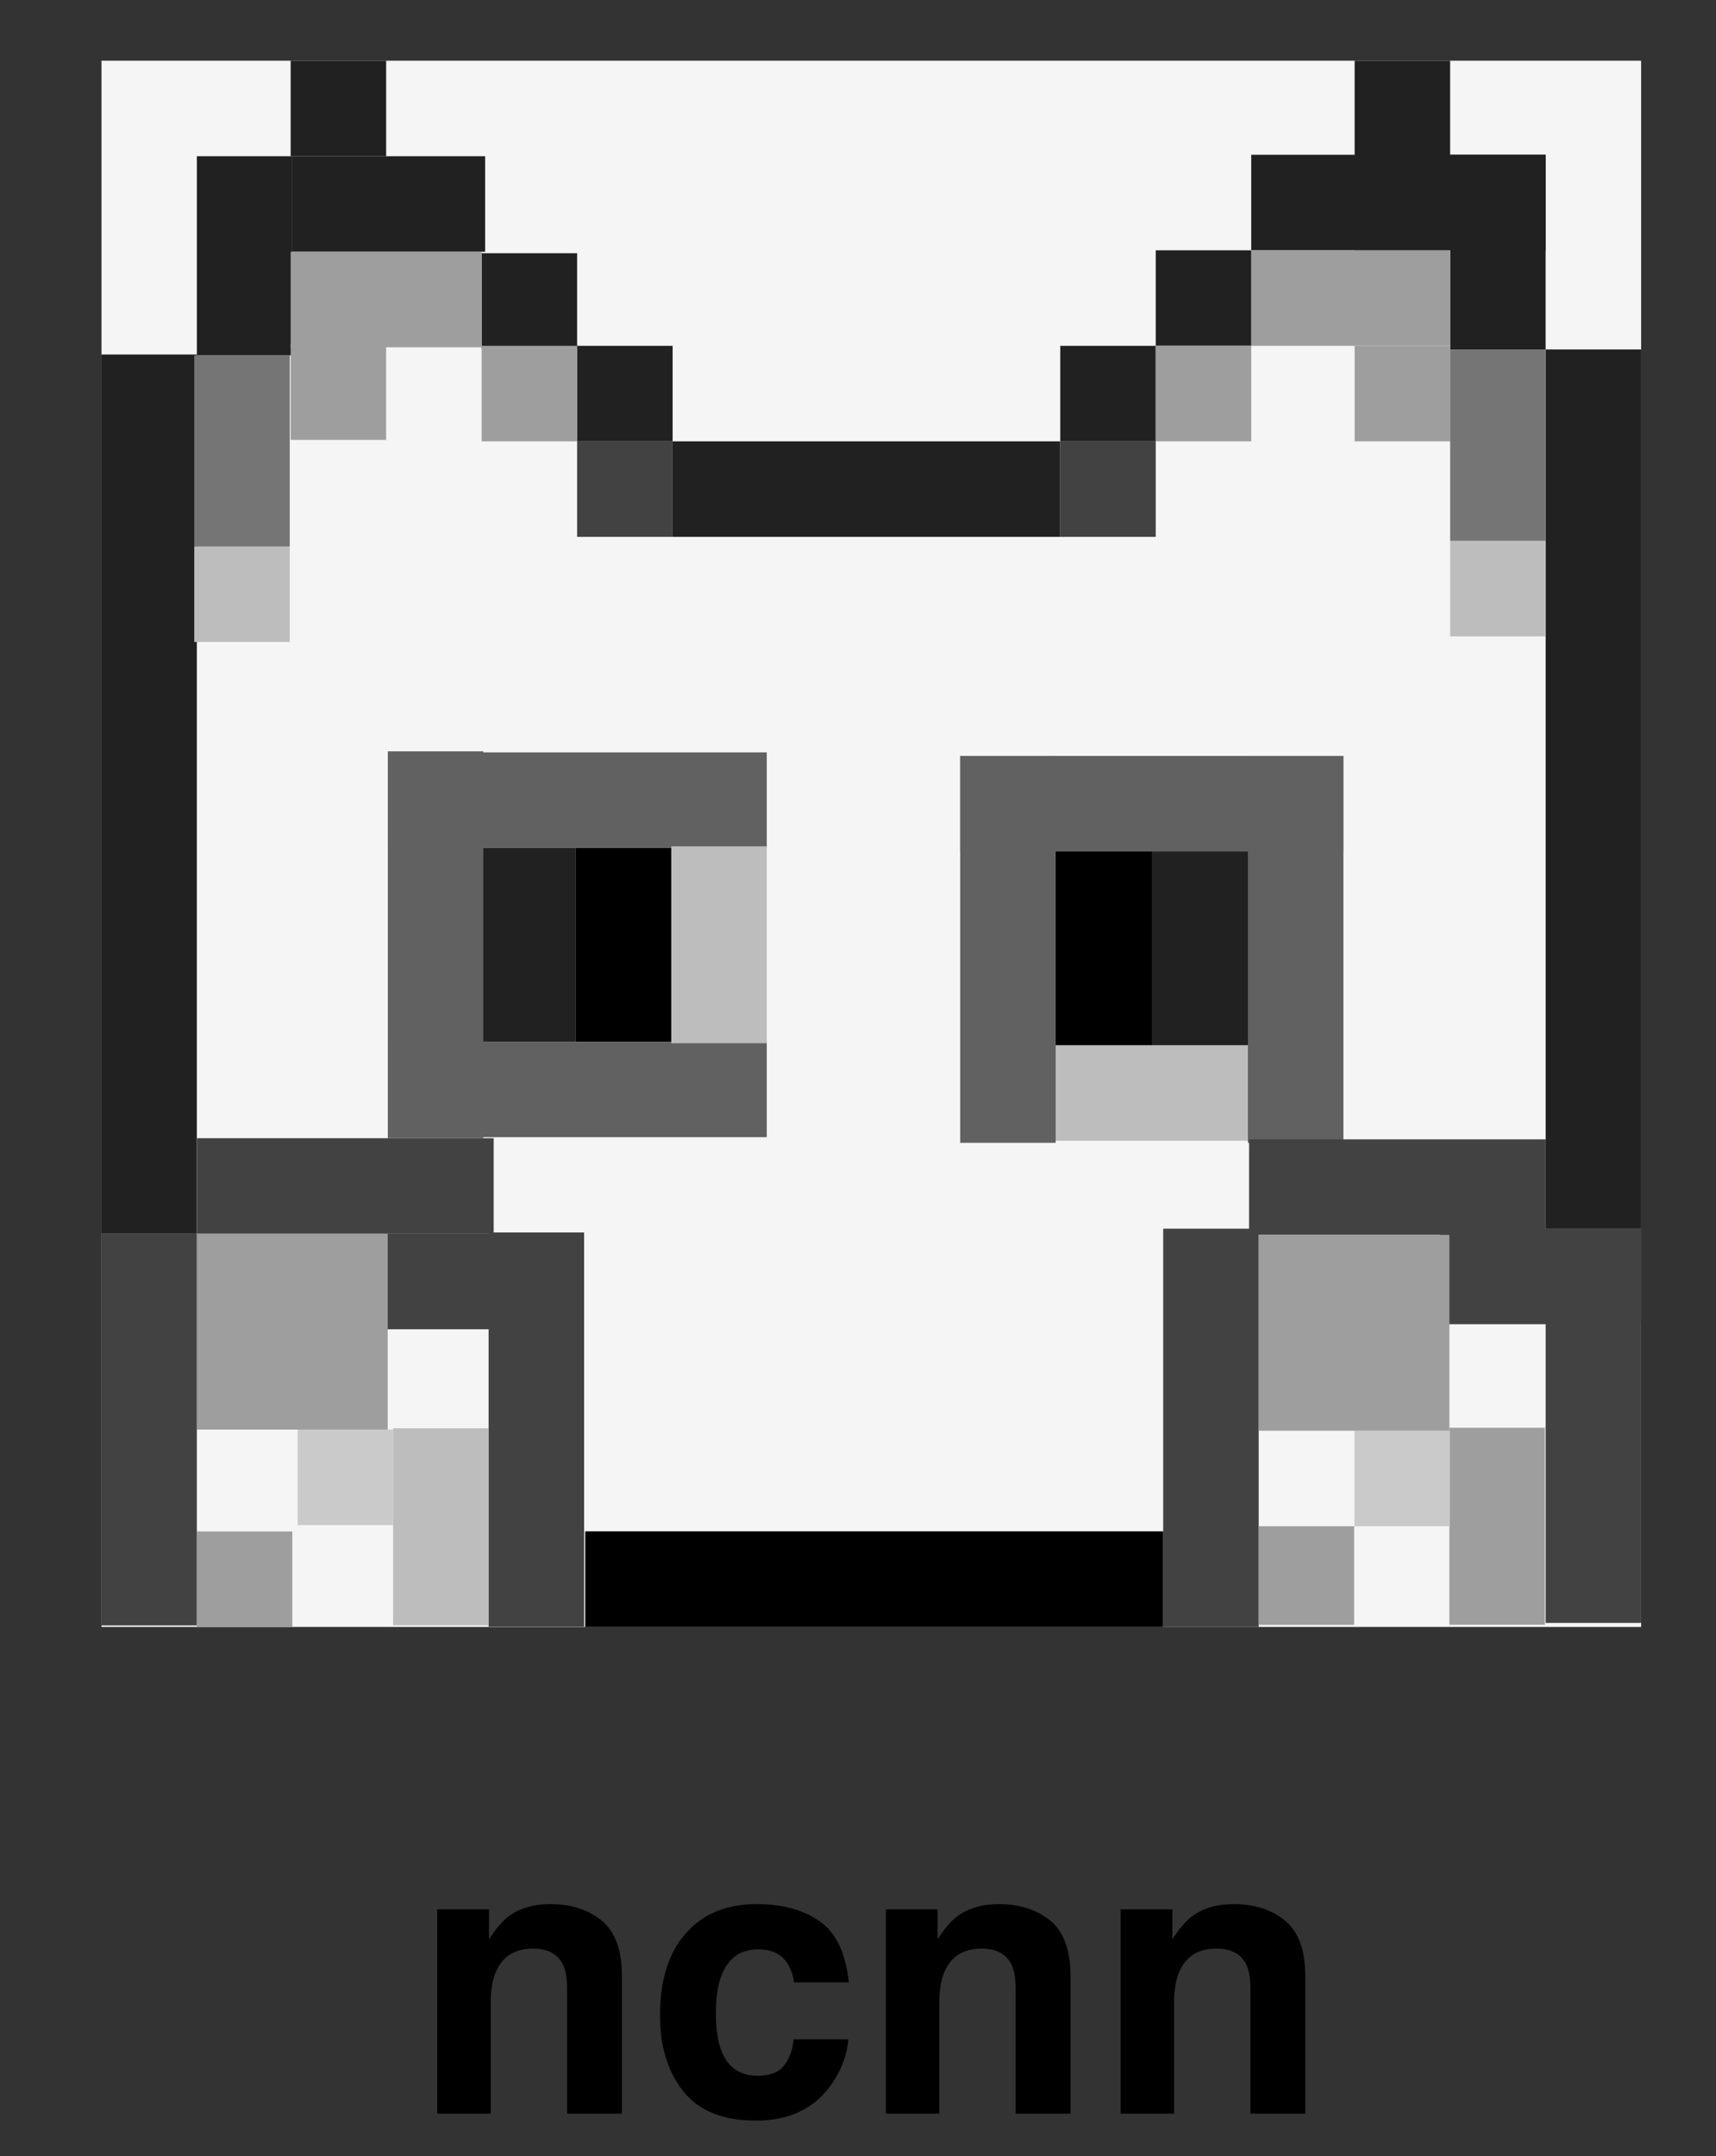 <svg id="Layer_1" data-name="Layer 1" xmlns="http://www.w3.org/2000/svg" viewBox="0 0 2161.112 2714.785"><rect x="0" y="0" width="2161.112" height="2714.785" fill="#333333" stroke="none"/><defs><style>.cls-1{fill:#f5f5f5;}.cls-2{fill:#bdbdbd;}.cls-3{fill:#212121;}.cls-4{fill:#616161;}.cls-5{fill:#424242;}.cls-6{fill:#9e9e9e;}.cls-7{fill:#cacaca;}.cls-8{fill:#757575;}</style></defs><title>ncnn</title><rect class="cls-1" x="127.813" y="76.438" width="1939.016" height="1971.852"/><rect class="cls-2" x="1391.074" y="1252.069" width="120.257" height="247.96" transform="translate(75.154 2827.252) rotate(-90)"/><rect class="cls-3" x="366.045" y="76.438" width="120.257" height="120.257"/><rect class="cls-3" x="247.903" y="196.696" width="120.257" height="250.775"/><rect class="cls-3" x="368.161" y="196.696" width="242.797" height="120.257"/><rect class="cls-3" x="606.56" y="318.783" width="120.257" height="120.257"/><rect class="cls-3" x="726.818" y="435.382" width="120.257" height="120.257"/><rect class="cls-3" x="847.075" y="555.639" width="488.188" height="120.257"/><rect class="cls-3" x="1335.263" y="435.382" width="120.257" height="120.257"/><rect class="cls-3" x="1455.521" y="315.124" width="120.257" height="120.257"/><rect class="cls-3" x="1575.778" y="194.867" width="370.794" height="120.257"/><rect class="cls-3" x="1763.634" y="257.501" width="245.526" height="120.257" transform="translate(1568.768 2204.026) rotate(-90)"/><rect class="cls-3" x="1646.797" y="135.652" width="238.686" height="120.257" transform="translate(1570.358 1961.921) rotate(-90)"/><rect x="1268.413" y="1133.05" width="243.951" height="121.788" transform="translate(196.444 2584.332) rotate(-90)"/><rect class="cls-3" x="1390.2" y="1133.05" width="243.951" height="121.788" transform="translate(318.231 2706.12) rotate(-90)"/><rect x="663.3" y="1129.318" width="243.951" height="120.257" transform="translate(1974.722 404.171) rotate(90)"/><rect class="cls-3" x="543.042" y="1129.318" width="243.951" height="120.257" transform="translate(1854.464 524.429) rotate(90)"/><rect class="cls-4" x="488.418" y="947.213" width="477.243" height="120.257"/><rect class="cls-4" x="305.008" y="1129.318" width="487.079" height="120.257" transform="translate(-640.899 1737.994) rotate(-90)"/><rect class="cls-4" x="488.418" y="1311.422" width="477.243" height="120.257" transform="translate(1454.08 2743.101) rotate(180)"/><rect class="cls-4" x="1388.195" y="1135.122" width="487.079" height="120.257" transform="translate(2826.985 -436.484) rotate(90)"/><rect class="cls-4" x="1209.237" y="951.712" width="482.627" height="120.257"/><rect class="cls-4" x="1025.826" y="1135.122" width="487.079" height="120.257" transform="translate(74.115 2464.616) rotate(-90)"/><rect class="cls-3" x="-365.682" y="939.658" width="1106.913" height="120.257" transform="translate(-812.012 1187.561) rotate(-90)"/><rect class="cls-5" x="-58.791" y="1739.68" width="493.132" height="120.257" transform="translate(-1612.034 1987.584) rotate(-90)"/><rect class="cls-5" x="248.218" y="1432.986" width="373.503" height="120.257" transform="translate(869.939 2986.229) rotate(180)"/><rect class="cls-5" x="485.236" y="1553.243" width="246.88" height="120.257" transform="translate(1217.352 3226.744) rotate(180)"/><rect class="cls-5" x="427.327" y="1739.694" width="496.314" height="120.257" transform="translate(2475.307 1124.338) rotate(90)"/><rect class="cls-5" x="1274.285" y="1737.526" width="501.495" height="120.257" transform="translate(3322.687 272.623) rotate(90)"/><rect class="cls-5" x="1573.069" y="1434.417" width="373.503" height="120.257" transform="translate(3519.641 2989.092) rotate(180)"/><rect class="cls-5" x="1813.27" y="1546.908" width="253.56" height="120.257" transform="translate(3880.1 3214.073) rotate(180)"/><rect class="cls-5" x="1758.544" y="1734.936" width="496.314" height="120.257" transform="translate(3801.766 -211.636) rotate(90)"/><rect class="cls-3" x="1453.244" y="933.322" width="1106.913" height="120.257" transform="translate(1013.25 3000.152) rotate(-90)"/><rect class="cls-6" x="1455.521" y="435.382" width="120.257" height="120.257"/><rect class="cls-6" x="1575.778" y="315.124" width="250.49" height="120.257"/><rect class="cls-6" x="1706.011" y="435.382" width="120.257" height="120.257"/><rect class="cls-2" x="1826.268" y="680.907" width="120.257" height="120.257"/><rect class="cls-6" x="606.56" y="435.382" width="120.257" height="120.257"/><rect class="cls-6" x="366.045" y="316.953" width="240.515" height="120.257"/><rect class="cls-6" x="366.045" y="433.552" width="120.257" height="120.257"/><rect class="cls-2" x="244.659" y="687.986" width="120.257" height="120.257"/><rect class="cls-2" x="845.404" y="1065.466" width="120.257" height="247.96"/><rect class="cls-6" x="1825.362" y="1797.532" width="120.257" height="247.96"/><rect class="cls-2" x="495.098" y="1798.218" width="120.257" height="247.96"/><rect class="cls-7" x="374.841" y="1799.822" width="120.257" height="120.257"/><rect class="cls-6" x="247.903" y="1928.032" width="120.257" height="120.257"/><rect class="cls-6" x="1585.161" y="1921.512" width="120.257" height="124.103"/><rect class="cls-7" x="1705.738" y="1801.254" width="120.257" height="120.257"/><rect class="cls-6" x="248.061" y="1553.243" width="240.201" height="246.579"/><rect class="cls-6" x="1585.161" y="1554.675" width="240.201" height="246.579"/><rect x="736.968" y="1927.919" width="727.935" height="120.484"/><rect class="cls-8" x="244.659" y="447.471" width="120.257" height="240.515"/><rect class="cls-8" x="1826.268" y="440.392" width="120.257" height="240.515"/><rect class="cls-5" x="726.818" y="555.639" width="120.257" height="120.257"/><rect class="cls-5" x="1335.263" y="555.639" width="120.257" height="120.257"/><path d="M757.924,2418.173q25.302,20.906,25.305,69.366V2661.038H714.208V2504.321q0-20.32-5.396-31.201-9.859-19.854-37.544-19.849-34.027,0-46.691,29.067-6.575,15.375-6.573,39.247v139.453H550.638V2403.865h65.243v37.584q12.94-19.854,24.478-28.596,20.703-15.601,52.488-15.601Q732.622,2397.252,757.924,2418.173Z"/><path d="M999.977,2495.815a59.684,59.684,0,0,0-9.714-26.001q-11.377-15.601-35.304-15.601-34.124,0-46.676,33.806-6.635,17.915-6.633,47.623,0,28.3,6.633,45.499,12.084,32.148,45.494,32.153,23.694,0,33.646-12.765,9.949-12.76,12.084-33.095h68.785q-2.375,30.735-22.244,58.144-31.712,44.202-93.929,44.207-62.229,0-91.569-36.872-29.337-36.882-29.337-95.617,0-66.295,32.413-103.172,32.411-36.867,89.44-36.872,48.5,0,79.375,21.743,30.878,21.748,36.557,76.82Z"/><path d="M1322.839,2418.173q25.31,20.906,25.31,69.366V2661.038h-69.025V2504.321q0-20.32-5.391-31.201-9.859-19.854-37.544-19.849-34.027,0-46.691,29.067-6.583,15.375-6.573,39.247v139.453h-67.367V2403.865h65.243v37.584q12.94-19.854,24.478-28.596,20.696-15.601,52.483-15.601Q1297.545,2397.252,1322.839,2418.173Z"/><path d="M1618.538,2418.173q25.295,20.906,25.3,69.366V2661.038h-69.025V2504.321q0-20.32-5.391-31.201-9.859-19.854-37.544-19.849-34.027,0-46.691,29.067-6.568,15.375-6.573,39.247v139.453h-67.362V2403.865h65.238v37.584q12.94-19.854,24.478-28.596,20.711-15.601,52.483-15.601Q1593.234,2397.252,1618.538,2418.173Z"/></svg>